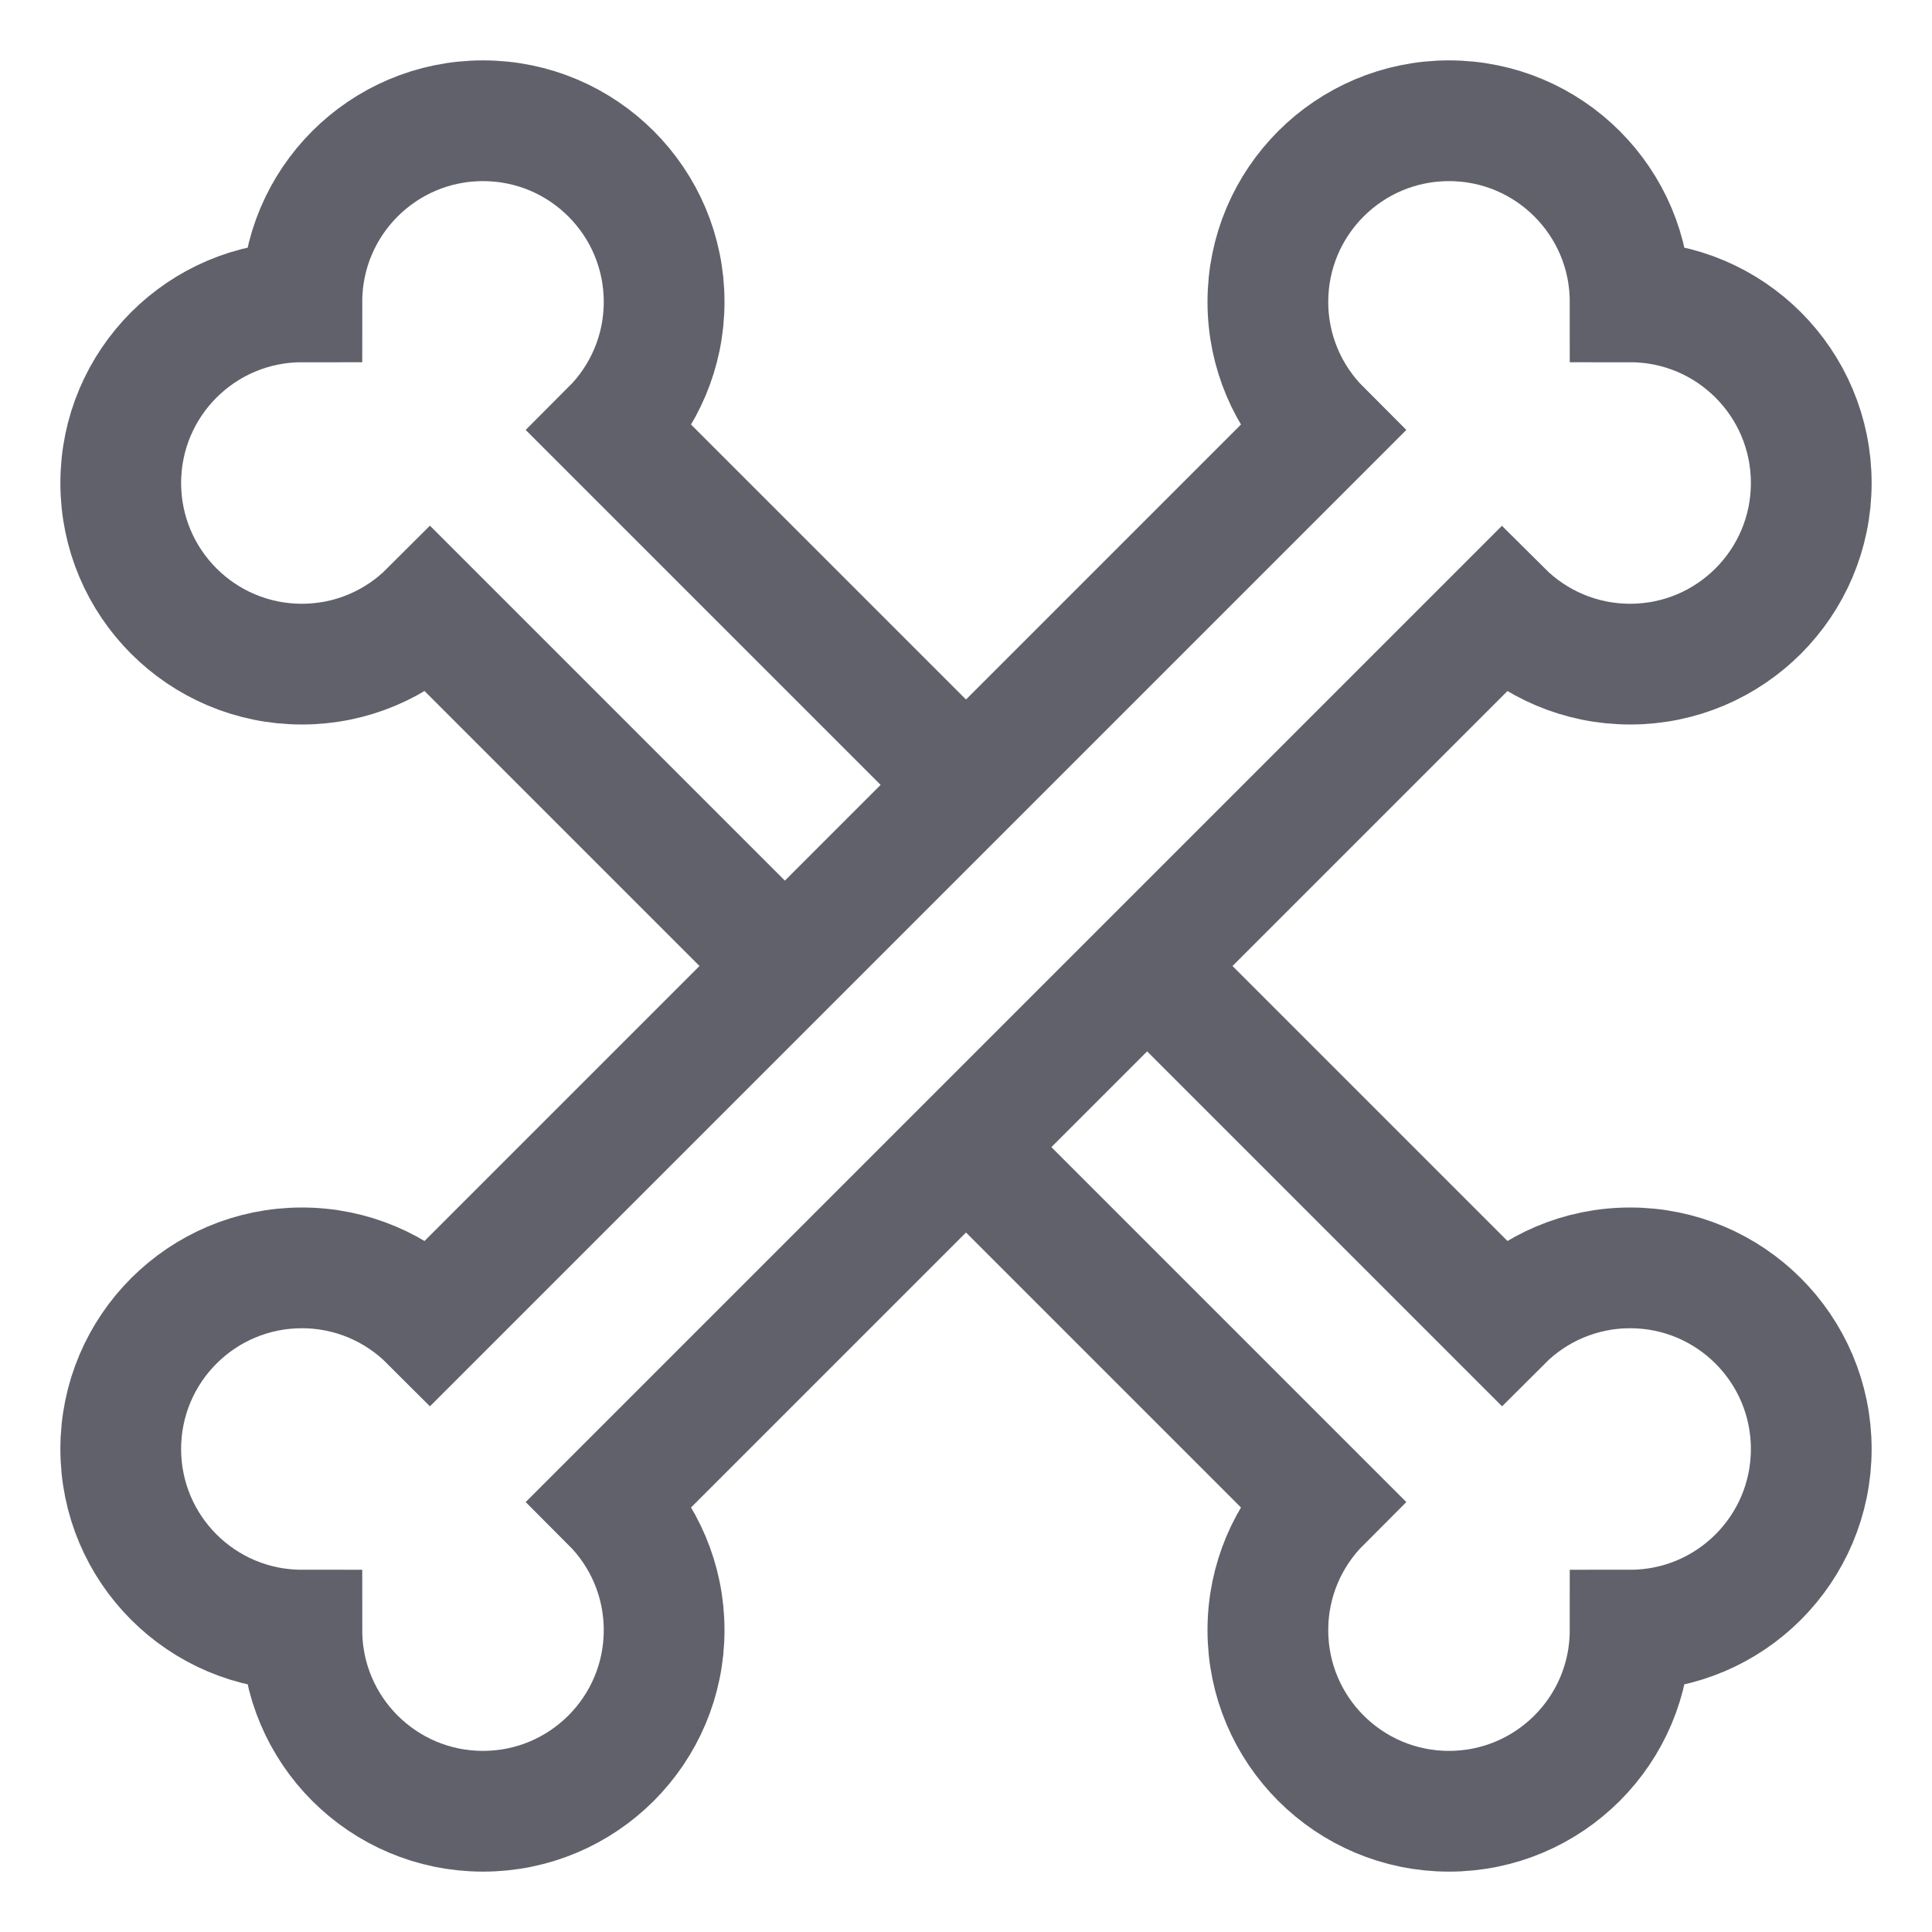 <svg xmlns="http://www.w3.org/2000/svg" height="32" width="32" viewBox="0 0 32 32">
    <path data-cap="butt" data-color="color-2" fill="none" stroke="#61616b" stroke-width="2" d="M16.001,13.001 l-5.88-5.88C10.664,6.578,11,5.828,11,5c0-1.657-1.343-3-3-3S5,3.343,5,5 C3.343,5,2,6.343,2,8s1.343,3,3,3c0.828,0,1.578-0.336,2.121-0.879l5.88,5.88"></path>
    <path data-cap="butt" data-color="color-2" fill="none" stroke="#61616b" stroke-width="2" d="M16,19 l5.879,5.879C21.336,25.422,21,26.172,21,27c0,1.657,1.343,3,3,3s3-1.343,3-3 c1.657,0,3-1.343,3-3s-1.343-3-3-3c-0.828,0-1.578,0.336-2.121,0.879l-5.879-5.879"></path>
    <path fill="none" stroke="#61616b" stroke-width="2" d="M27,5 c0-1.657-1.343-3-3-3s-3,1.343-3,3c0,0.828,0.336,1.578,0.879,2.121L7.121,21.879 C6.578,21.336,5.828,21,5,21c-1.657,0-3,1.343-3,3s1.343,3,3,3c0,1.657,1.343,3,3,3 s3-1.343,3-3c0-0.828-0.336-1.578-0.879-2.121l14.757-14.757 C25.422,10.664,26.172,11,27,11c1.657,0,3-1.343,3-3S28.657,5,27,5z"></path>
</svg>